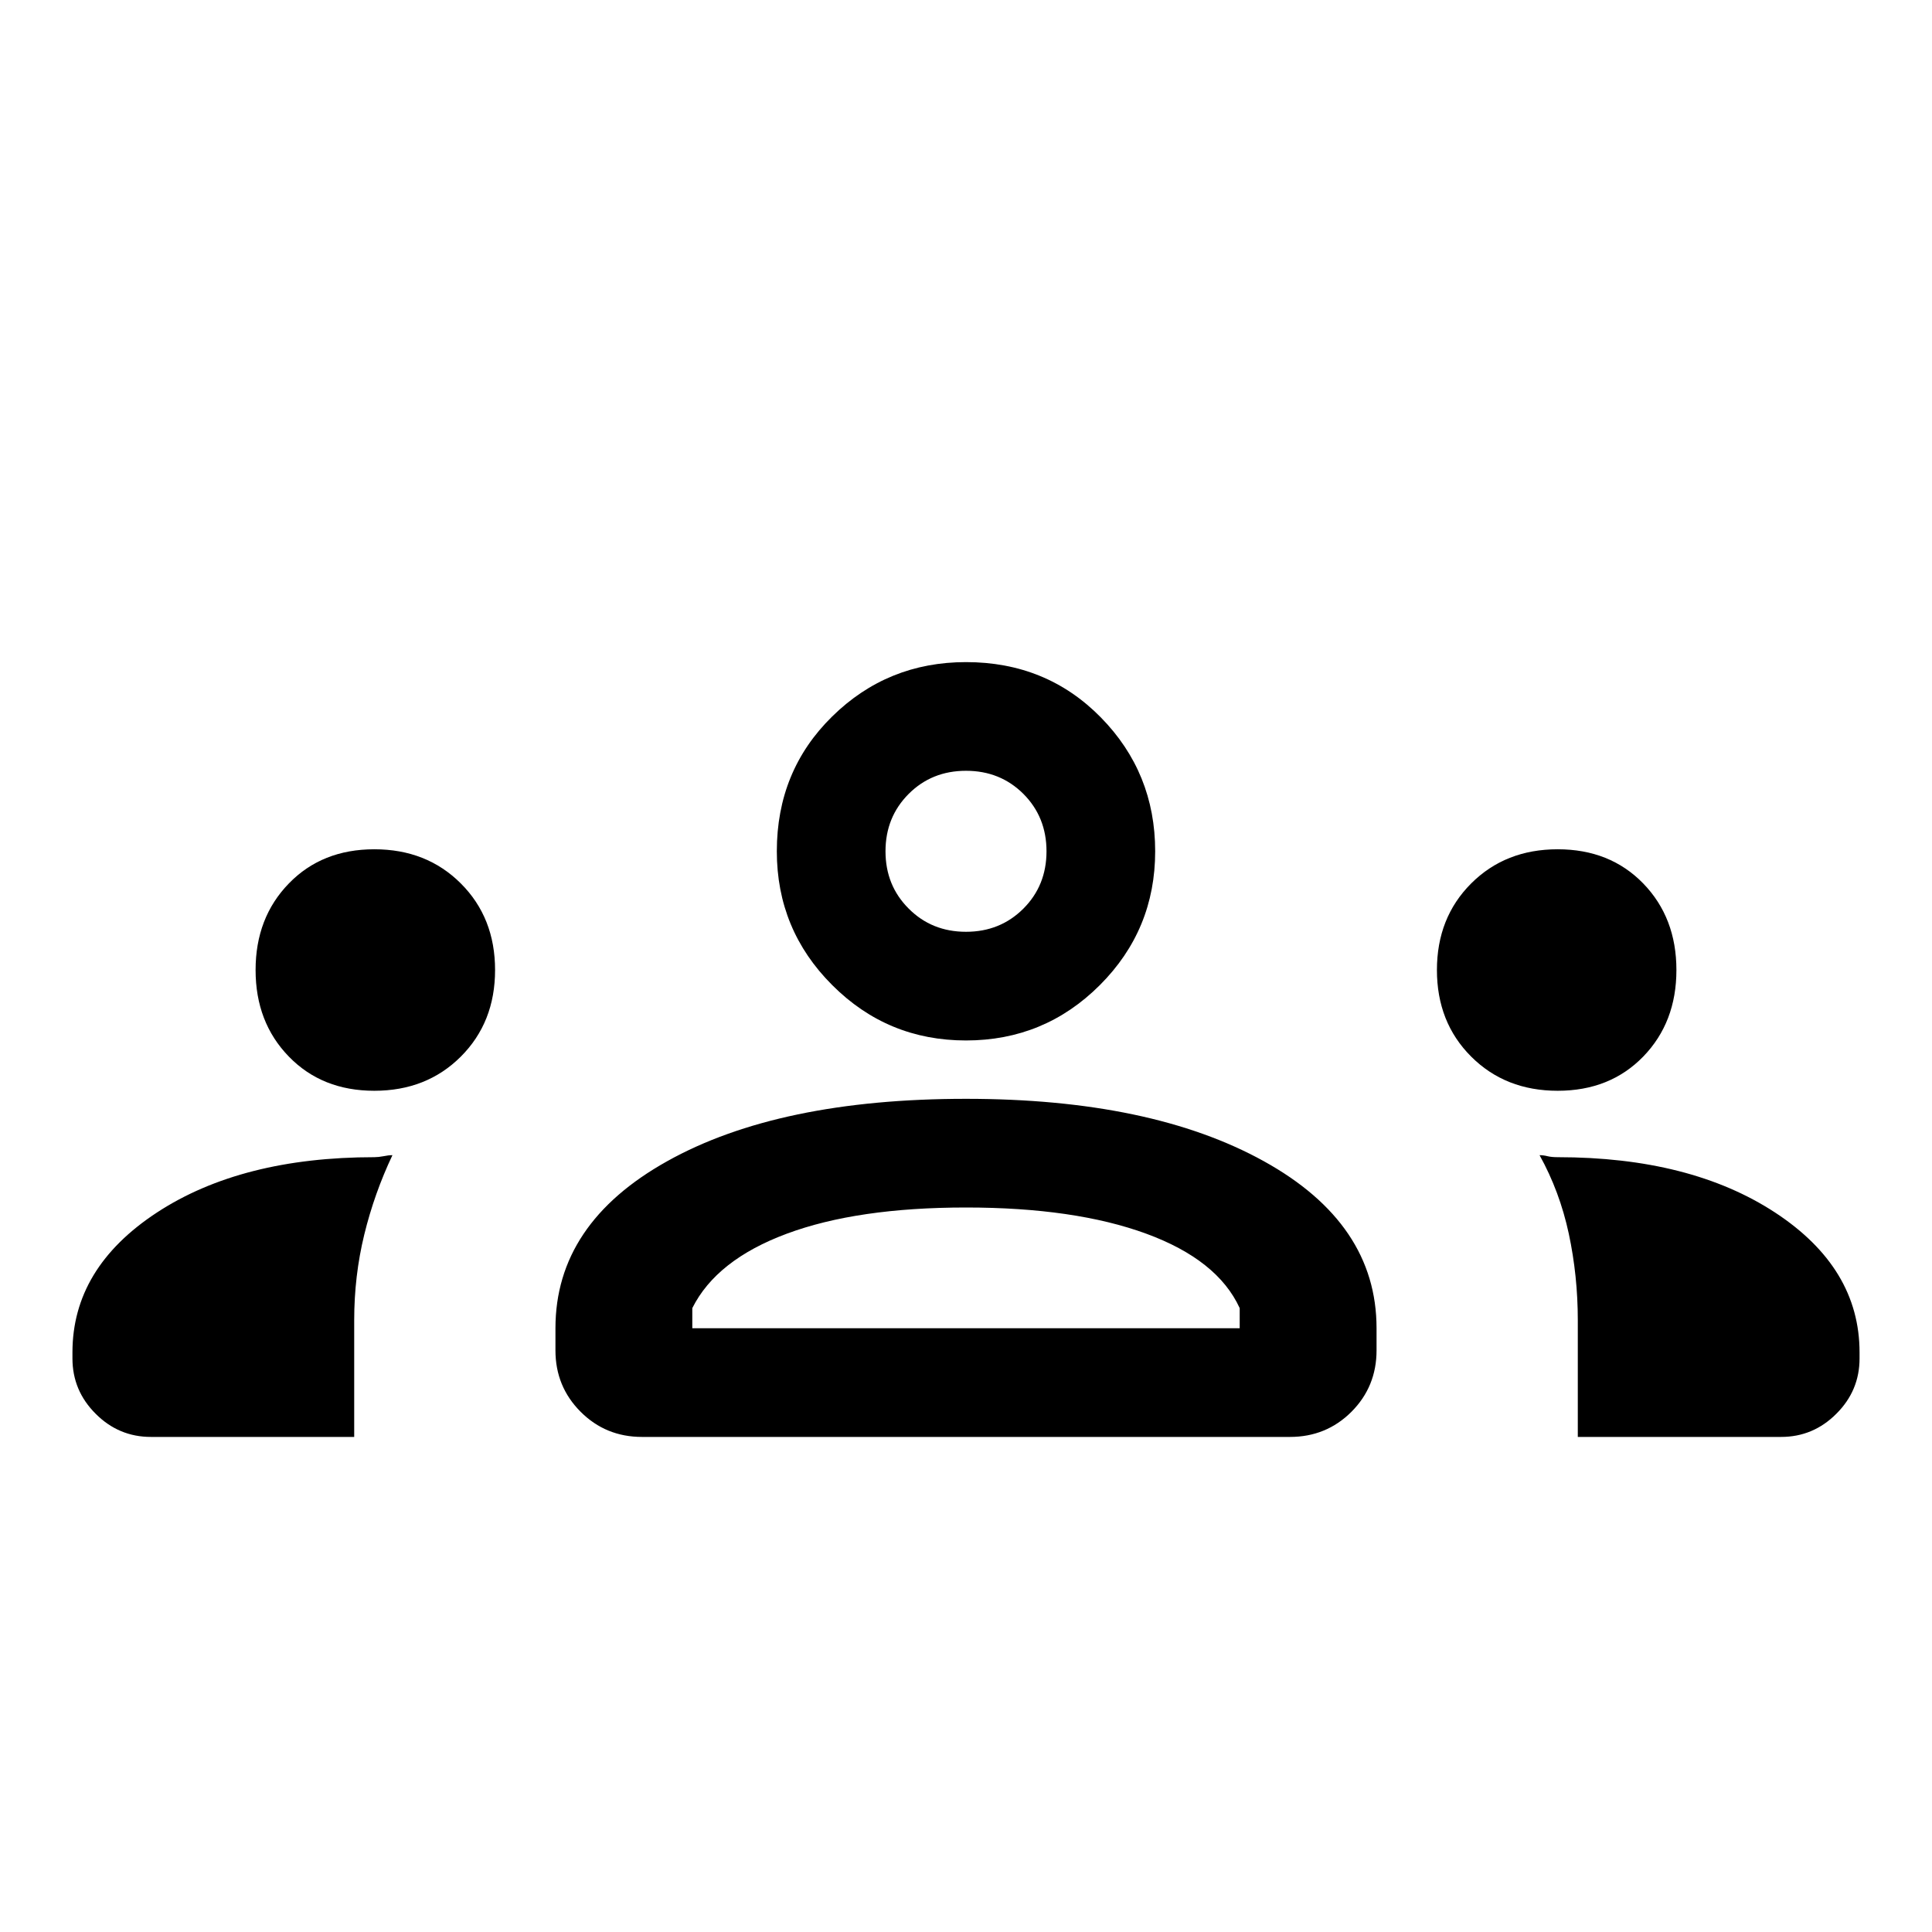 <svg xmlns="http://www.w3.org/2000/svg" height="24" width="24"><path d="M1.875 17.85q-.4 0-.687-.288Q.9 17.275.9 16.875V16.8q0-1.05 1.05-1.738 1.05-.687 2.7-.687.05 0 .113-.012.062-.013.112-.013-.225.475-.35.987Q4.4 15.85 4.4 16.4v1.45Zm6.1 0q-.45 0-.762-.312-.313-.313-.313-.763V16.5q0-1.3 1.388-2.075Q9.675 13.65 12 13.65q2.3 0 3.7.775 1.4.775 1.4 2.075v.275q0 .45-.312.763-.313.312-.763.312Zm11.625 0V16.4q0-.55-.112-1.075-.113-.525-.363-.975.05 0 .1.013.05.012.125.012 1.65 0 2.7.687 1.05.688 1.05 1.738v.075q0 .4-.288.687-.287.288-.687.288ZM12 15q-1.35 0-2.225.325T8.6 16.25v.25h6.8v-.25q-.275-.6-1.162-.925Q13.35 15 12 15Zm-7.35-1.45q-.65 0-1.062-.425-.413-.425-.413-1.075 0-.65.413-1.075Q4 10.55 4.65 10.55q.65 0 1.075.425.425.425.425 1.075 0 .65-.425 1.075-.425.425-1.075.425Zm14.7 0q-.65 0-1.075-.425-.425-.425-.425-1.075 0-.65.425-1.075.425-.425 1.075-.425.65 0 1.063.425.412.425.412 1.075 0 .65-.412 1.075-.413.425-1.063.425ZM12 12.925q-.975 0-1.662-.688-.688-.687-.688-1.662 0-1 .688-1.675.687-.675 1.662-.675 1 0 1.675.687.675.688.675 1.663 0 .975-.687 1.662-.688.688-1.663.688Zm0-3.35q-.425 0-.712.287-.288.288-.288.713t.288.712q.287.288.712.288t.713-.288Q13 11 13 10.575t-.287-.713q-.288-.287-.713-.287Zm0 6.925Zm0-5.925ZM1.875 17.85q-.4 0-.687-.288Q.9 17.275.9 16.875V16.8q0-1.05 1.05-1.738 1.05-.687 2.7-.687.05 0 .113-.012.062-.013.112-.013-.225.475-.35.987Q4.4 15.85 4.4 16.4v1.45Zm6.1 0q-.45 0-.762-.312-.313-.313-.313-.763V16.5q0-1.3 1.388-2.075Q9.675 13.65 12 13.65q2.3 0 3.7.775 1.4.775 1.4 2.075v.275q0 .45-.312.763-.313.312-.763.312Zm11.625 0V16.4q0-.55-.112-1.075-.113-.525-.363-.975.05 0 .1.013.05.012.125.012 1.65 0 2.7.687 1.05.688 1.05 1.738v.075q0 .4-.288.687-.287.288-.687.288ZM12 15q-1.35 0-2.225.325T8.6 16.25v.25h6.8v-.25q-.275-.6-1.162-.925Q13.35 15 12 15Zm-7.35-1.45q-.65 0-1.062-.425-.413-.425-.413-1.075 0-.65.413-1.075Q4 10.55 4.65 10.55q.65 0 1.075.425.425.425.425 1.075 0 .65-.425 1.075-.425.425-1.075.425Zm14.7 0q-.65 0-1.075-.425-.425-.425-.425-1.075 0-.65.425-1.075.425-.425 1.075-.425.65 0 1.063.425.412.425.412 1.075 0 .65-.412 1.075-.413.425-1.063.425ZM12 12.925q-.975 0-1.662-.688-.688-.687-.688-1.662 0-1 .688-1.675.687-.675 1.662-.675 1 0 1.675.687.675.688.675 1.663 0 .975-.687 1.662-.688.688-1.663.688Zm0-3.35q-.425 0-.712.287-.288.288-.288.713t.288.712q.287.288.712.288t.713-.288Q13 11 13 10.575t-.287-.713q-.288-.287-.713-.287Zm0 6.925Zm0-5.925Z"/></svg>
